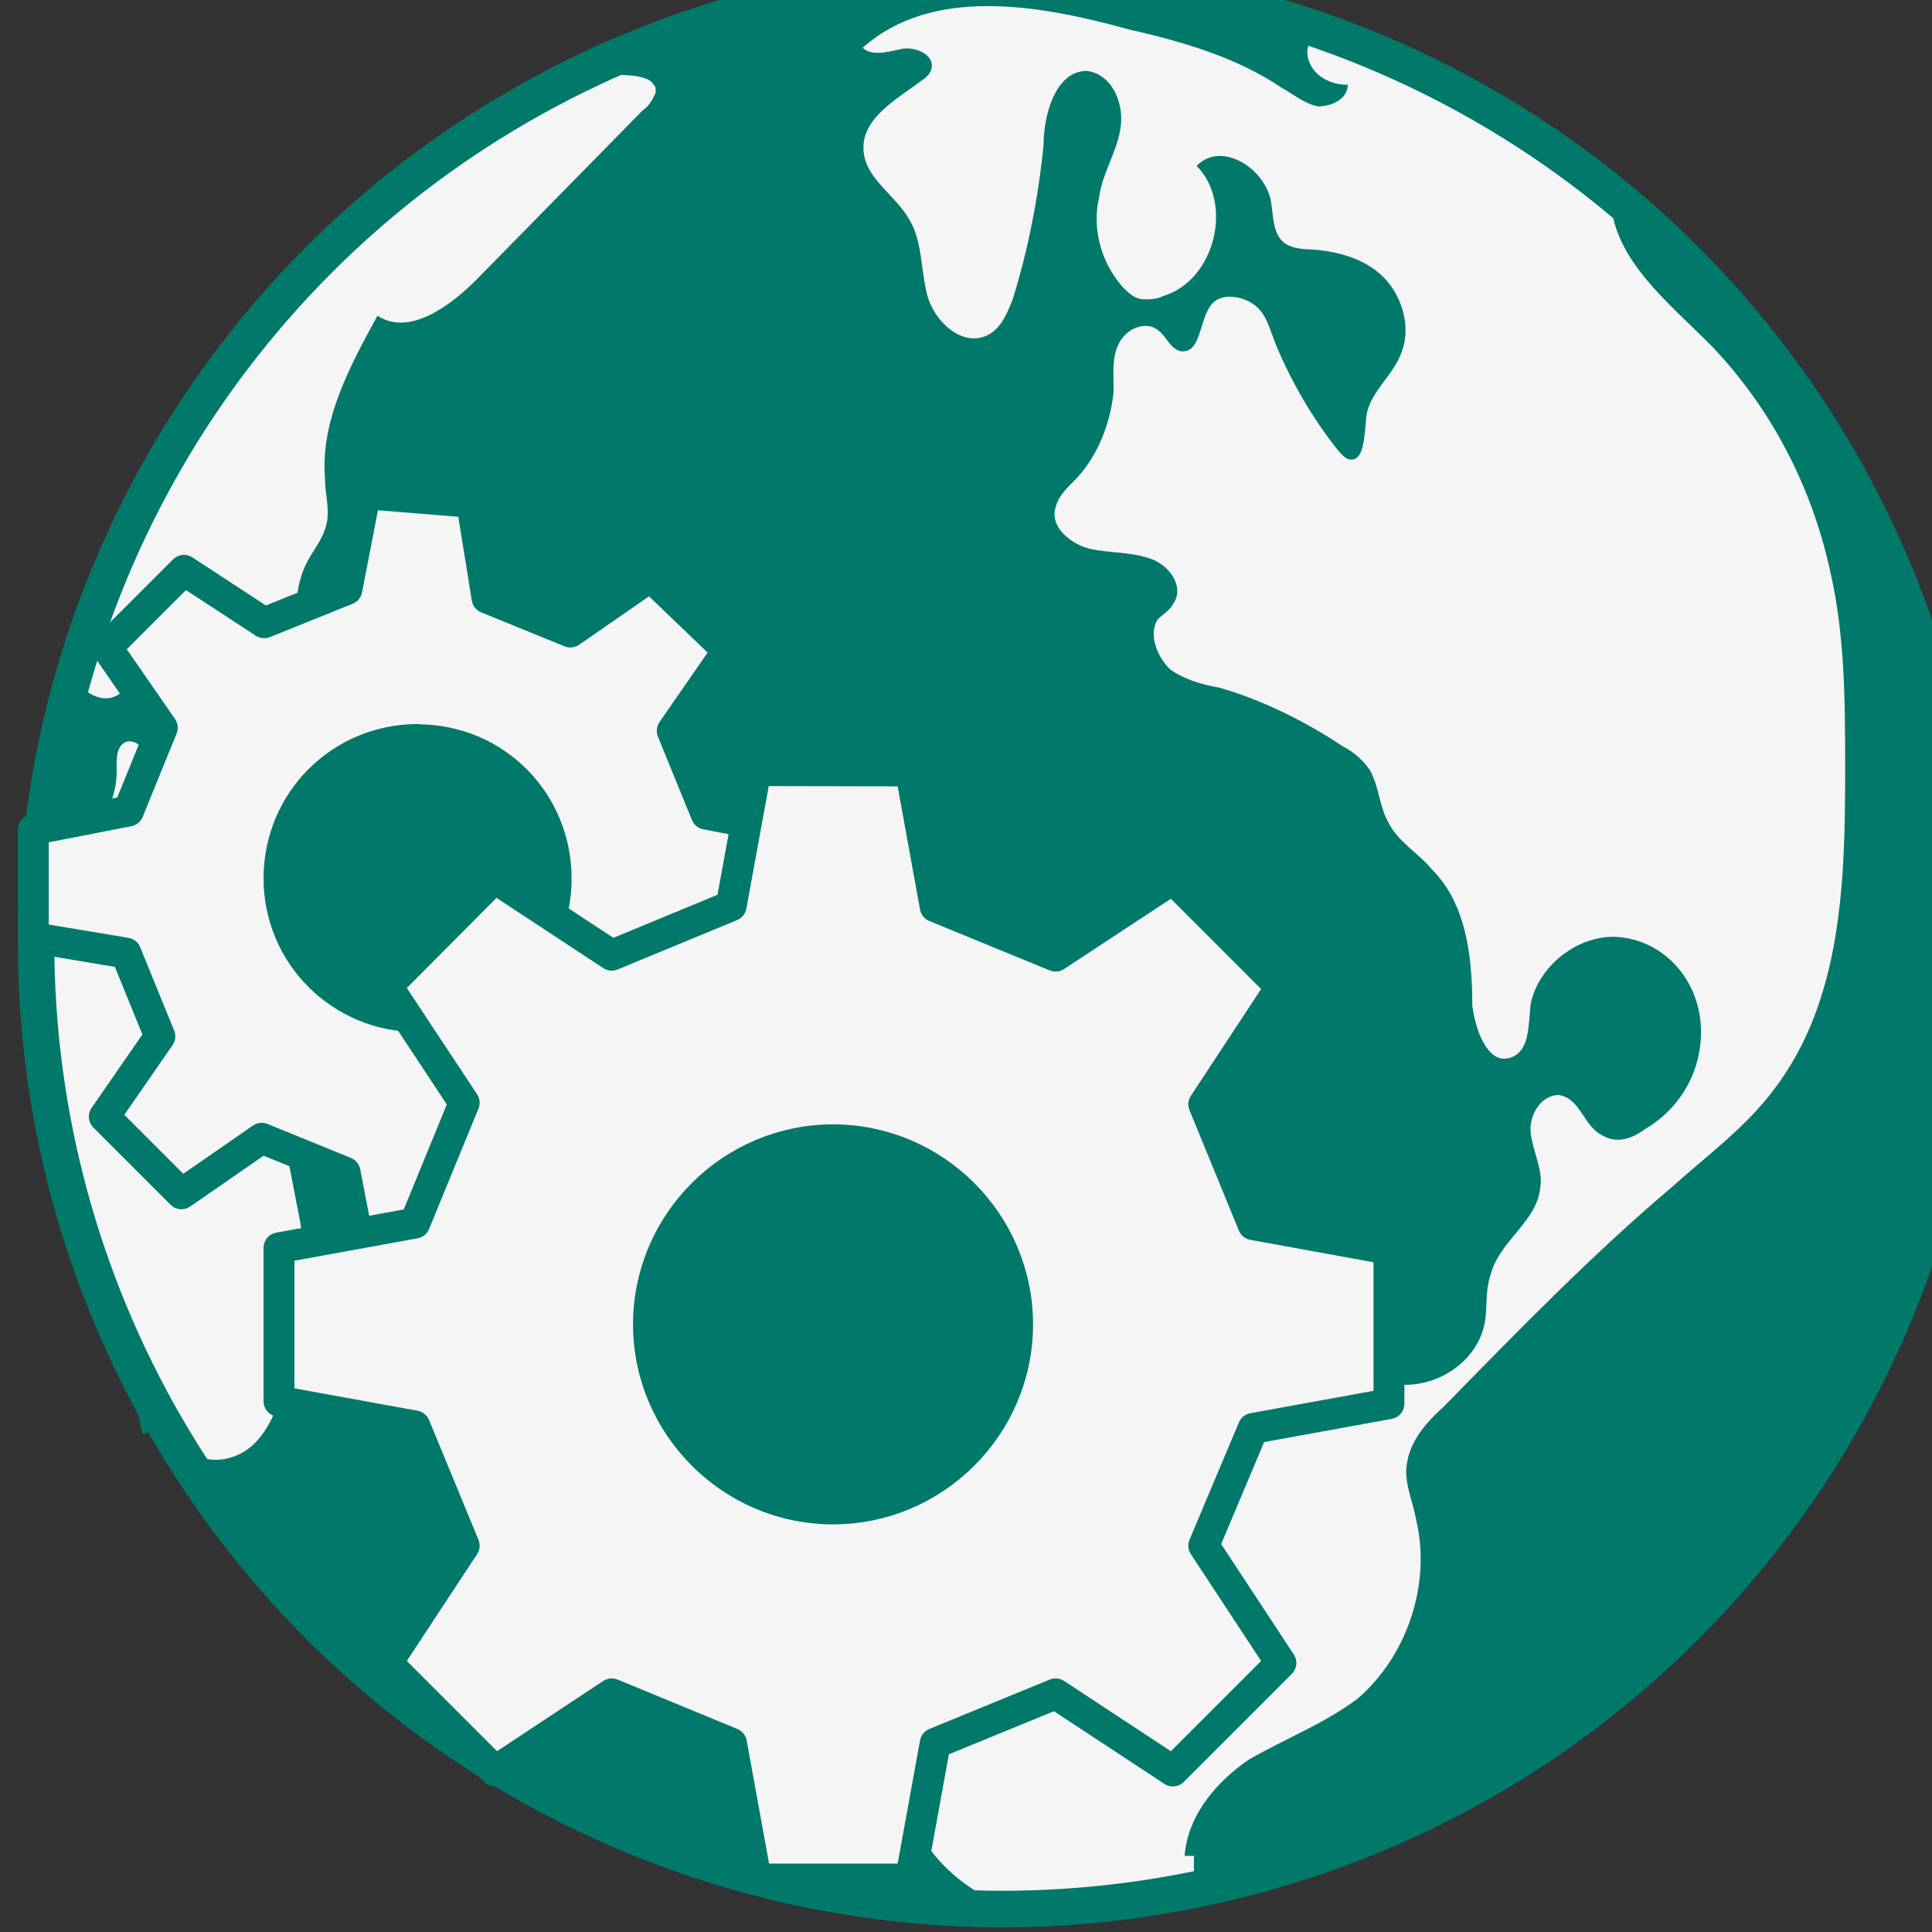 <?xml version="1.0" encoding="UTF-8" standalone="no"?>
<svg
   xmlns:dc="http://purl.org/dc/elements/1.1/"
   xmlns:cc="http://creativecommons.org/ns#"
   xmlns:rdf="http://www.w3.org/1999/02/22-rdf-syntax-ns#"
   xmlns:svg="http://www.w3.org/2000/svg"
   xmlns="http://www.w3.org/2000/svg"
   xmlns:sodipodi="http://sodipodi.sourceforge.net/DTD/sodipodi-0.dtd"
   xmlns:inkscape="http://www.inkscape.org/namespaces/inkscape"
   viewBox="0 0 16.9 16.9"
   height="64"
   width="64"
   version="1.1"
   id="svg18"
   sodipodi:docname="vat_logo.svg"
   inkscape:version="0.92.4 (5da689c313, 2019-01-14)">
  <rect x="0" y="0" width="16.9" height="16.9" fill="#333333" stroke="none"/>
  <defs
     id="defs22" />
  <sodipodi:namedview
     pagecolor="#ffffff"
     bordercolor="#666666"
     borderopacity="1"
     objecttolerance="10"
     gridtolerance="10"
     guidetolerance="10"
     inkscape:pageopacity="0"
     inkscape:pageshadow="2"
     inkscape:window-width="2560"
     inkscape:window-height="1381"
     id="namedview20"
     showgrid="false"
     inkscape:zoom="3.6875"
     inkscape:cx="32"
     inkscape:cy="29.423729"
     inkscape:window-x="0"
     inkscape:window-y="0"
     inkscape:window-maximized="1"
     inkscape:current-layer="g16" />
  <g
     transform="matrix(.027 0 0 -.027 -9.264 21.402)"
     id="g16">
    <ellipse
       ry="313"
       rx="313"
       transform="scale(1 -1)"
       cy="-487.2"
       cx="667.8"
       fill="#f5f5f5"
       stroke="#335aa3"
       stroke-width="11.8"
       id="ellipse2"
       style="stroke:#00796a;stroke-opacity:1" />
    <g
       fill="#335aa3"
       id="g8"
       style="fill:#00796a;fill-opacity:1">
      <path
         d="M730 191.4c-.6-7.2 1.6-13.4-1.4-17.2 172.6 33.3 285.5 200.2 252.3 373-16 78.6-58 145-117 190.8 1-3 1-6.6 1-10 1-19.7 19-33.5 33-47.7 19-20 32-45 38-72 5-21.3 5-43.3 5-65.3 0-35.8-1-74.4-23-103.2-9-12.2-22-21.7-33-31.6-26-22-50-46.7-74-71.2-6-5.4-11-11.3-12-18.7-1-6 2-12 3-18 5-20.8-3-44.3-19-58-11-8.2-23-12.7-35-19.6-10-6.7-20-17.7-21-31.3"
         id="path4"
         style="fill:#00796a;fill-opacity:1" />
      <path
         d="M387.8 335.2h-.2c62.7-115.4 192.6-183.8 328-163.3-33.6 5-39-3-54.5 7-7 4-14 10-19 18-4 6-8 14-14 19s-15 9-20 16c-7 12 3 28 16 36 13 7 28 11 38 21s15 25 28 29c5 1 11 1 15 4 7 5 7 16 14 21 8 6 21 0 31 4 6 2 10 8 17 9 8 1 15-6 22-10 14-6 32 3 35 18 1 5 0 10 2 16 3 11 15 17 16 28 1 5-2 11-3 17s3 13 9 13c7-1 8-10 14-13 5-3 10-1 14 2 12 7 19 20 18 34s-11 26-25 28c-13 2-27-8-30-21-1-7 0-16-7-18s-11 9-12 17c0 16-2 33-13 44-4 5-11 9-14 15-3 5-3 11-6 17-2 3-5 6-9 8-12 8-26 15-40 19-6 1-12 3-16 6-4 4-7 11-4 16 2 2 4 3 5 5 4 5.4-1 13-8 15-6 2-13 1.6-19 3-6 1.5-13 7-11 13.4 1 4 4 6.5 6.8 9.4 7 7.5 11 18 12 28.2 0 5-.6 11 1.5 15 2 5 8.6 8 12.6 5 3-2 4-6 7.5-7 6.8-1 6 10 10 15 3 4 10 3 14 0s5-8 7-13c5-12 12-24 20-34 1-1 2-2.6 3.6-3 5-1.2 5 7.5 5.6 13 .5 8.4 9 14 11.6 22 3 8 0 18-6 24s-15 8.5-24 9c-2.5 0-6 .5-8 2-4 3-3.6 9-4.5 14-2.5 11-16.5 19-24 11 12-12 6-37.2-11-42.2-2-1-4-1-6-1-3 0-5 2-7 4-7 8-10 19-7.6 29 1 8 6 15 7 23s-3 17-11 18c-10 0-14-14-14-24-1.7-17-5-34-10-50-2-5-4-10-9-12-8-3-16.3 5-18.6 13-2.3 8.8-1.6 18-6 25-4.6 8-14 13-14.7 22-1 10.6 11 17 19 23 1.4 1 2.6 2 3 3.8 1 4.4-5 7-9.3 6.4-4.7-1-10-2.6-13 .3 22.5 20 57 14 86 6 17.5-4 35-9 49.8-19 3.7-2 7-5 11.7-6 4 0 9.5 2 9.7 7-7 0-12 4-13 9-1 4.6 3 9 6.5 11l1 .6c-50 17-104.5 21-159.7 11-33-6-64-17-92-32 5.3 2 10.5 3 16 3.5 1 0 14.3 1 16.2-3 .5-.3 1-1.4.6-3-1-2-2-4-4-5.3l-54-55c-9-9-22-18.2-32-11.6-9-16.5-18.5-34-17-52.7 0-5.6 2-11 0-16.5-1.3-4-4-7-6-11-6-12-2-26-2-39s-9-29-22-27c-9 1-14 11-16 20s-1 18.4-5 27c-4.4-2.6-7-7.7-9-12.5-3.3-7.6-5.4-11-9-12-5-1.5-10.4 3.4-12 5-1 1-1.4 2-2 3.5-13-45-17-94-9-143-8 61 1 109 3 109 .5 0 .4-4 4-11 1-3 3-6 6.5-9.4 6.7 5 11 13 11 22 0 3.5-.4 8 3 9.5 3 1 6-2 7-4.7 1-3 .7-6 1.6-9 2-7 8-11 13-15 12-11 16-28 19-44.8l14.7-76c1.7-8 3-17 3-25 0-11-3.3-22-7-33-2-8-5-16-11-21s-16-6-21 .4c-3 4-6 10-10 8-1-2-2-4-4-4"
         id="path6"
         style="fill:#00796a;fill-opacity:1" />
    </g>
    <g
       fill="#f5f5f5"
       stroke="#335aa3"
       stroke-linecap="round"
       stroke-linejoin="round"
       stroke-width="10"
       id="g14"
       style="stroke:#00796a;stroke-opacity:1">
      <path
         d="M461.5 632.7l-6-31-26.8-10.8-26 17-25-25 18-26-11-27-30.8-6v-35l30-5 11-27-18-26 25-25 26 18 27-11 6-31h35l5 31 27 10 26-18 25 25-18 26 11 27 31 5v35l-31 6-11 27 18 26-25 24-26-18-27 11-5 31zm17-79.7c25 0 44.8-20 44.8-45 0-24.8-20-44.7-44.8-44.7-25 0-45 20-45 44.8 0 25 20 45 45 45z"
         id="path10"
         style="stroke:#00796a;stroke-opacity:1" />
      <path
         d="M588 543l-8-43.8-38.7-16-38 25-34.8-35 25-37.8-16-39-44-8v-49.7l44-8 16-38.8-25-38 35-35 37.8 25 38.8-16 8-44h50l8 44 39 16 38-25 35 35-25 38 16 38 44 8v50l-44 8-16 39 25 38-35 35-38-25-39 16-8 44zm25-119.6c33 0 59.8-27 59.8-59.8 0-33-27-59.8-59.8-59.8-33 0-59.8 27-59.8 59.8 0 33 27 59.8 59.8 59.8z"
         id="path12"
         style="stroke:#00796a;stroke-opacity:1" />
    </g>
  </g>
</svg>
